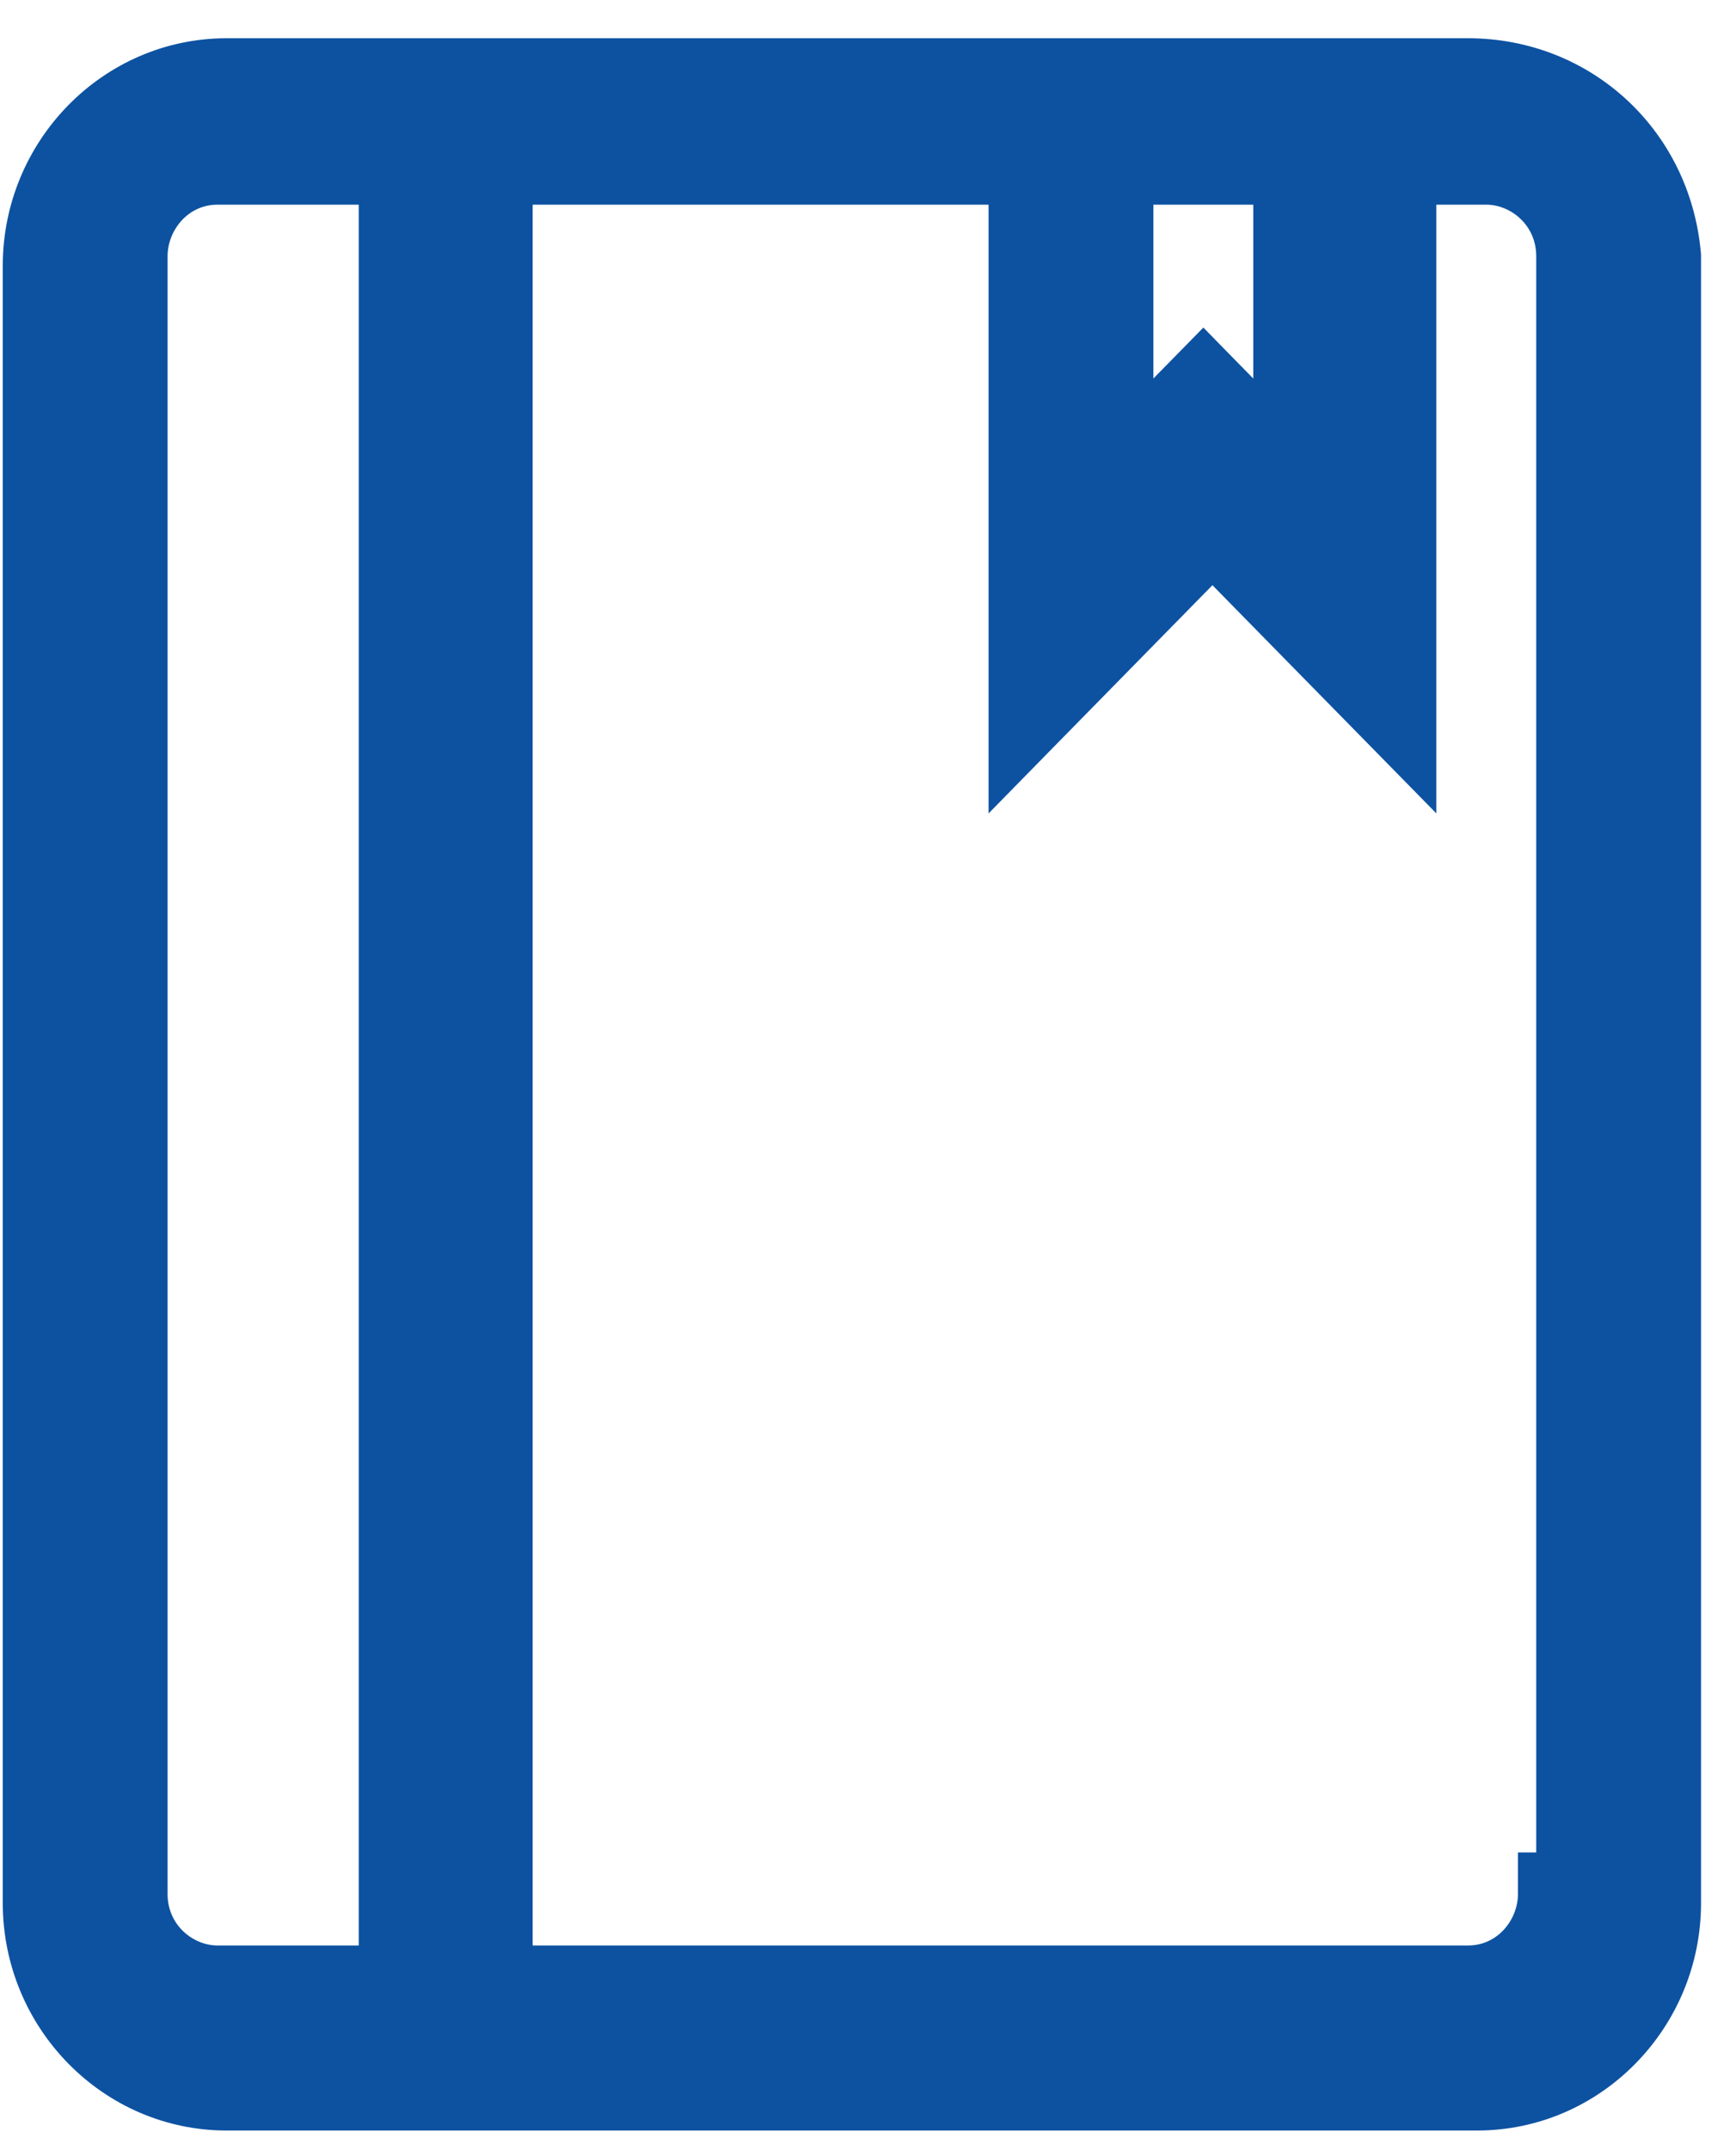 <svg width="42" height="52" viewBox="0 0 42 52" fill="none" xmlns="http://www.w3.org/2000/svg">
<path d="M40.654 6.2V6.178L40.652 6.156C40.408 3.424 38.206 1.425 35.517 1.425H5.483C2.769 1.425 0.567 3.683 0.567 6.425V46.025C0.567 48.767 2.769 51.025 5.483 51.025H35.737C38.452 51.025 40.654 48.767 40.654 46.025V6.2ZM27.404 10.377V4.45H30.821V10.377L29.469 9L29.113 8.636L28.756 9L27.404 10.377ZM37.667 45.3H37.225V45.8C37.225 46.691 36.525 47.55 35.517 47.55H12.387V4.45H24.417V17.225V18.448L25.273 17.575L29.333 13.439L33.393 17.575L34.25 18.448V17.225V4.45H35.958C36.81 4.45 37.667 5.15 37.667 6.2V45.3ZM9.179 47.55H5.262C4.41 47.55 3.554 46.85 3.554 45.8V6.2C3.554 5.309 4.254 4.45 5.262 4.45H9.179V47.55Z" fill="#0D52A1" stroke="#0D52A1"/>
</svg>
